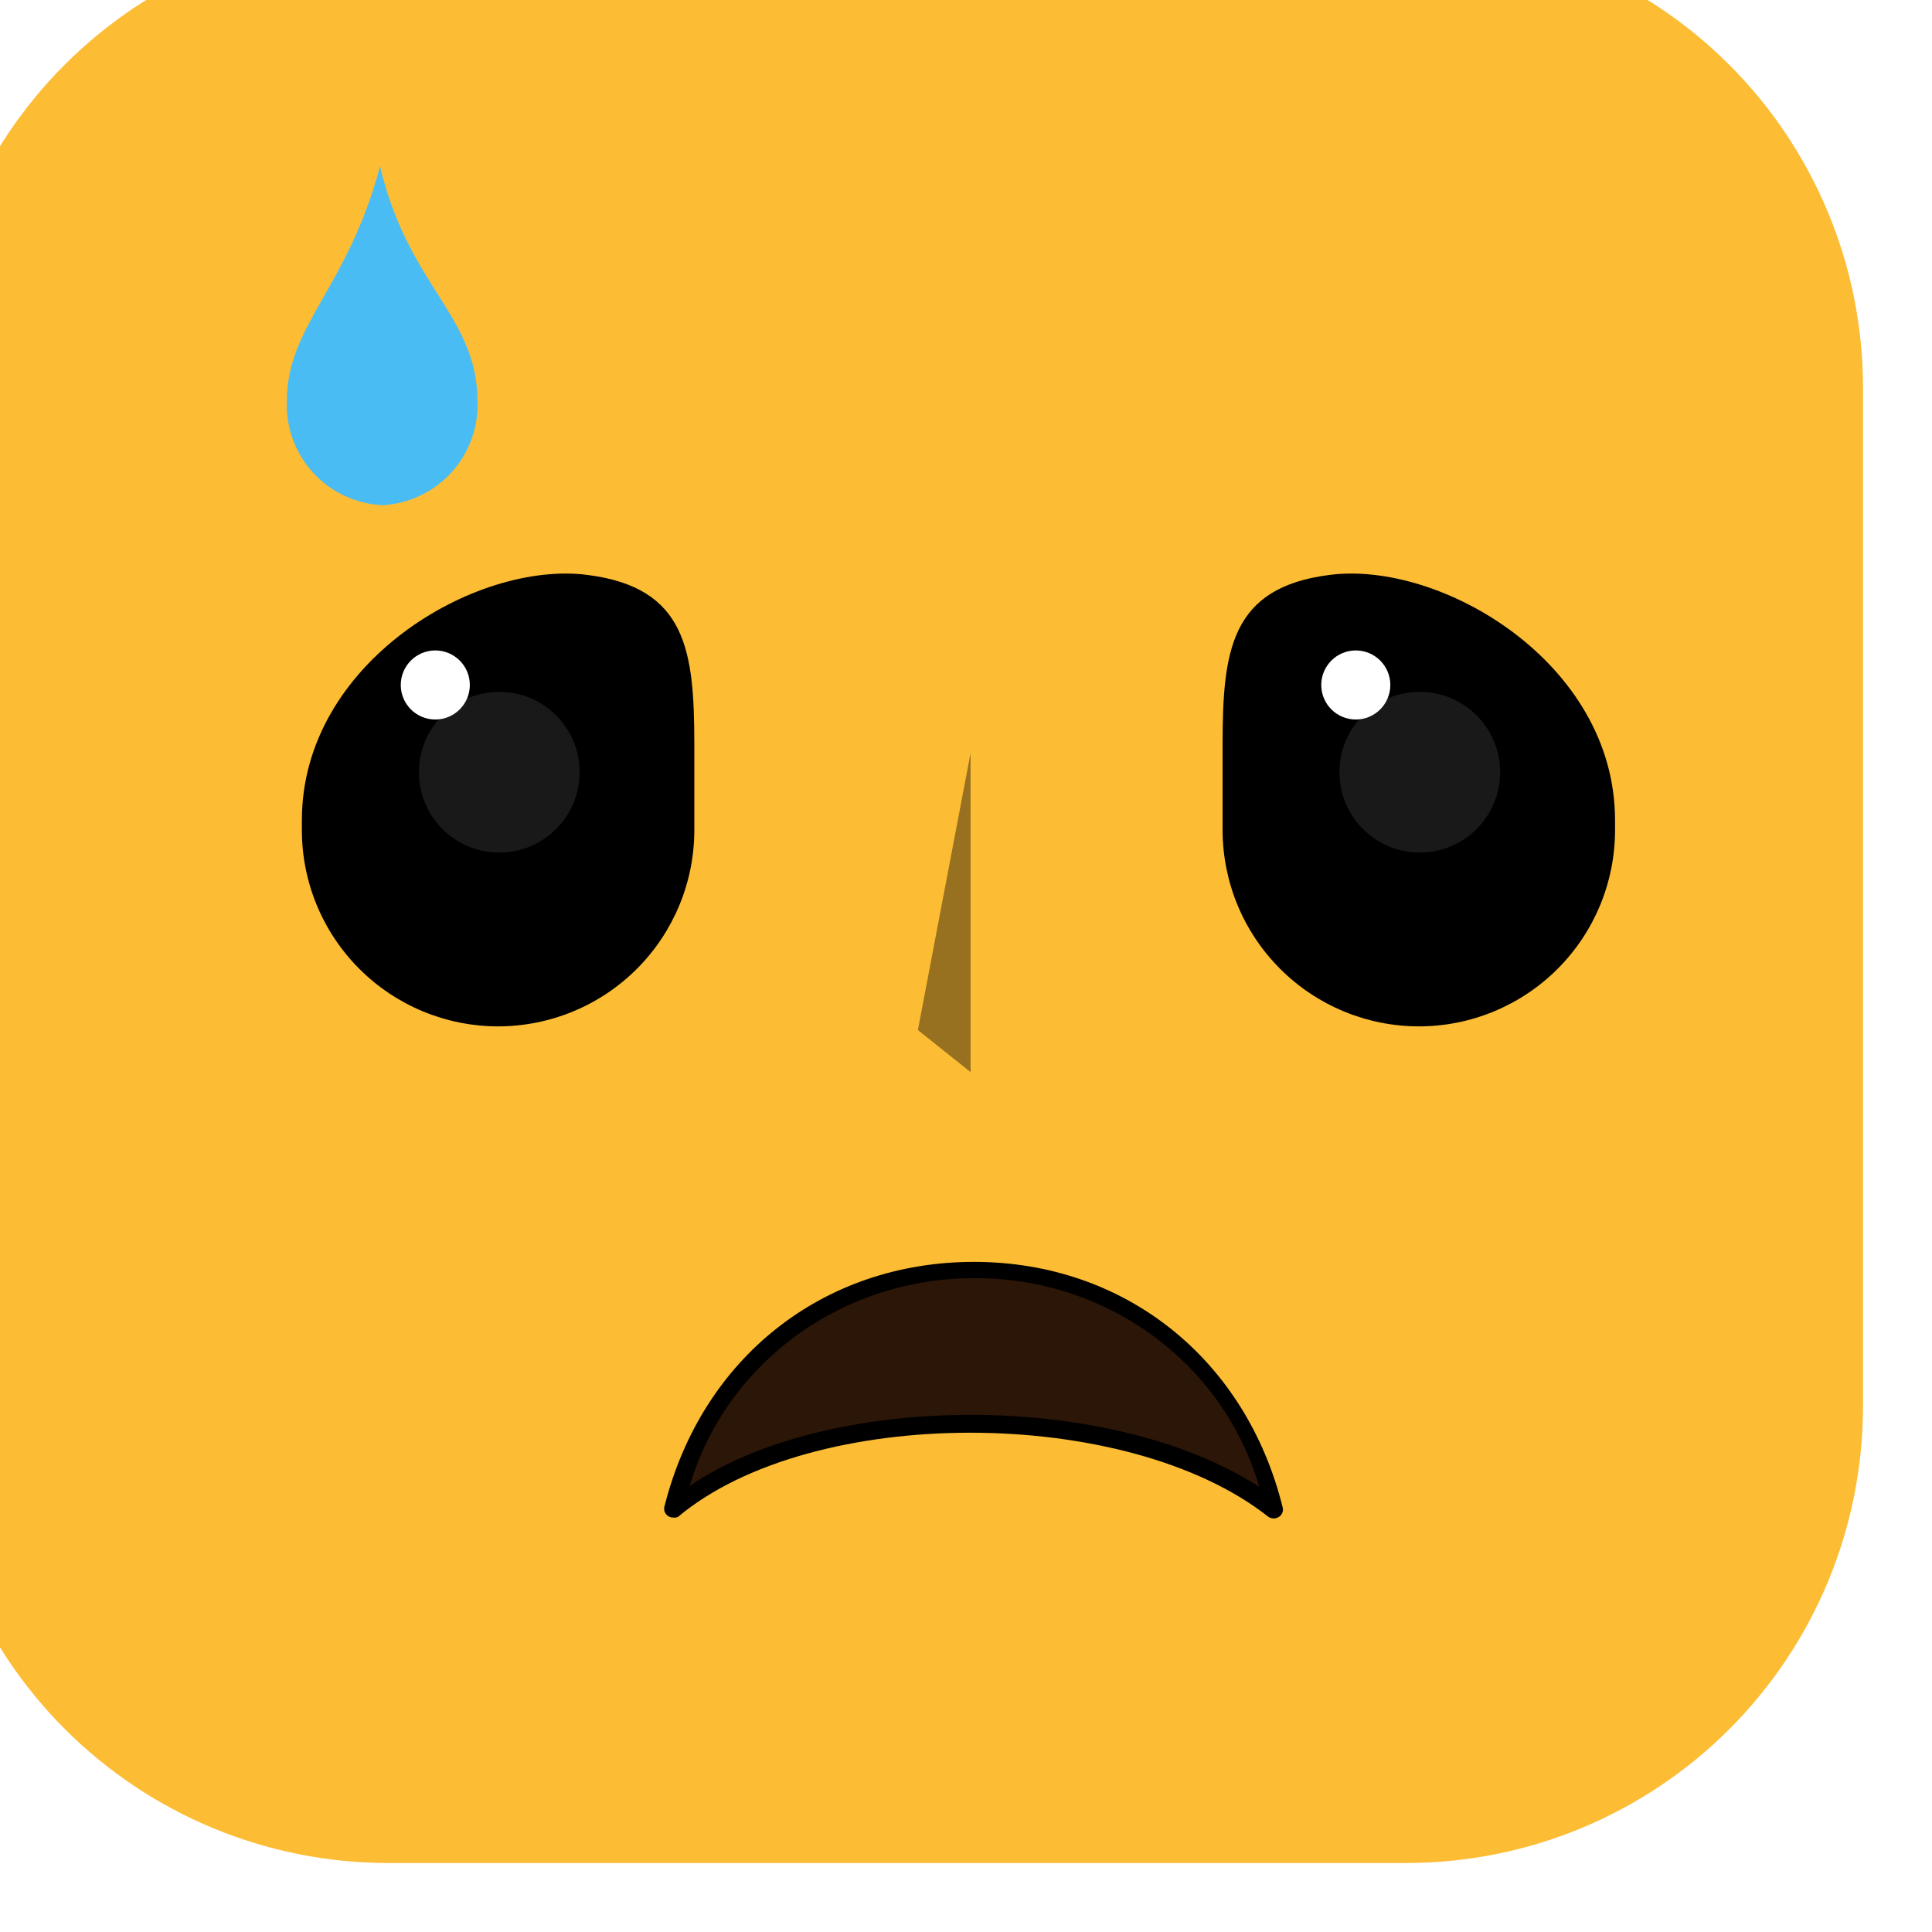 <svg width="168" height="168" viewBox="0 0 168 168" fill="none" xmlns="http://www.w3.org/2000/svg">
<g filter="url(#filter0_i_181_553)">
<path d="M168 39.695V128.248C168.005 133.466 166.982 138.634 164.988 143.457C162.994 148.28 160.07 152.663 156.382 156.354C152.693 160.046 148.314 162.975 143.493 164.973C138.672 166.972 133.505 168 128.286 168H39.733C29.2 167.995 19.1 163.81 11.65 156.364C4.2 148.917 0.01 138.819 1.8678e-05 128.286V39.733C-0.005 34.516 1.019 29.348 3.012 24.526C5.006 19.705 7.931 15.323 11.62 11.633C15.308 7.943 19.688 5.016 24.509 3.02C29.329 1.024 34.496 -0.003 39.714 4.67744e-06H128.267C133.482 -0.003 138.647 1.022 143.466 3.016C148.285 5.009 152.665 7.932 156.354 11.618C160.044 15.304 162.971 19.681 164.97 24.498C166.968 29.316 167.997 34.479 168 39.695Z" fill="#FCBC34"/>
</g>
<g style="mix-blend-mode:soft-light" opacity="0.4">
<path d="M84.398 65.487L79.816 89.57L84.398 93.227V65.487Z" fill="black"/>
</g>
<path d="M41.518 34.766C41.634 37.069 40.835 39.324 39.295 41.041C37.755 42.757 35.6 43.795 33.298 43.93C30.995 43.834 28.823 42.831 27.258 41.139C25.692 39.448 24.86 37.205 24.943 34.901C24.943 28.26 30.218 25.122 33.048 14.457C35.492 24.852 41.441 27.413 41.518 34.766Z" fill="#4ABCF4"/>
<path fill-rule="evenodd" clip-rule="evenodd" d="M59.062 131.25C65.888 103.193 103.463 103.307 110.25 131.25C97.491 121.002 70.343 121.479 59.062 131.25Z" fill="#2B1607"/>
<path d="M58.511 131.958C58.373 131.958 58.238 131.919 58.123 131.845C57.981 131.761 57.871 131.635 57.808 131.485C57.745 131.336 57.733 131.171 57.774 131.014C61.035 118.032 71.613 109.729 84.696 109.729C97.798 109.729 108.338 118.145 111.54 131.09C111.578 131.242 111.567 131.401 111.508 131.547C111.449 131.692 111.345 131.816 111.21 131.901C111.077 131.992 110.917 132.041 110.754 132.041C110.591 132.041 110.432 131.992 110.298 131.901C97.953 122.145 70.604 122.145 58.958 131.901C58.818 131.963 58.663 131.982 58.511 131.958ZM84.424 123.032C93.702 123.032 103.077 125.127 109.502 129.297C107.987 124.057 104.746 119.444 100.276 116.165C95.806 112.886 90.353 111.122 84.754 111.144C79.161 111.122 73.714 112.876 69.24 116.139C64.766 119.402 61.51 123.995 59.967 129.222C65.984 125.089 75.204 123.032 84.424 123.032Z" fill="black"/>
<path d="M123.375 89.25C127.9 89.25 132.24 87.452 135.44 84.253C138.64 81.053 140.438 76.713 140.438 72.188V71.323C140.438 57.604 125.277 48.727 115.593 49.995C107.004 51.09 106.313 56.586 106.313 64.752V72.188C106.318 76.711 108.117 81.048 111.316 84.247C114.514 87.446 118.851 89.245 123.375 89.25Z" fill="black"/>
<path d="M117.895 62.566C119.554 62.566 120.898 61.221 120.898 59.563C120.898 57.904 119.554 56.56 117.895 56.56C116.237 56.56 114.892 57.904 114.892 59.563C114.892 61.221 116.237 62.566 117.895 62.566Z" fill="white"/>
<path opacity="0.1" d="M123.459 74.136C127.318 74.136 130.447 71.007 130.447 67.148C130.447 63.289 127.318 60.16 123.459 60.16C119.599 60.16 116.471 63.289 116.471 67.148C116.471 71.007 119.599 74.136 123.459 74.136Z" fill="white"/>
<path d="M43.303 89.25C38.778 89.245 34.441 87.445 31.244 84.246C28.046 81.046 26.25 76.71 26.25 72.188V71.323C26.25 57.604 41.4 48.727 51.089 49.995C59.702 51.09 60.375 56.586 60.375 64.752V72.188C60.375 76.713 58.576 81.053 55.375 84.253C52.173 87.452 47.831 89.25 43.303 89.25Z" fill="black"/>
<path d="M37.852 62.566C39.51 62.566 40.855 61.221 40.855 59.563C40.855 57.904 39.51 56.56 37.852 56.56C36.193 56.56 34.849 57.904 34.849 59.563C34.849 61.221 36.193 62.566 37.852 62.566Z" fill="white"/>
<path opacity="0.1" d="M43.415 74.136C47.275 74.136 50.403 71.007 50.403 67.148C50.403 63.289 47.275 60.16 43.415 60.16C39.556 60.16 36.427 63.289 36.427 67.148C36.427 71.007 39.556 74.136 43.415 74.136Z" fill="white"/>
<defs>
<filter id="filter0_i_181_553" x="0" y="0" width="168" height="168" filterUnits="userSpaceOnUse" color-interpolation-filters="sRGB">
<feFlood flood-opacity="0" result="BackgroundImageFix"/>
<feBlend mode="normal" in="SourceGraphic" in2="BackgroundImageFix" result="shape"/>
<feColorMatrix in="SourceAlpha" type="matrix" values="0 0 0 0 0 0 0 0 0 0 0 0 0 0 0 0 0 0 127 0" result="hardAlpha"/>
<feOffset dx="-6" dy="-6"/>
<feComposite in2="hardAlpha" operator="arithmetic" k2="-1" k3="1"/>
<feColorMatrix type="matrix" values="0 0 0 0 0 0 0 0 0 0 0 0 0 0 0 0 0 0 0.04 0"/>
<feBlend mode="normal" in2="shape" result="effect1_innerShadow_181_553"/>
</filter>
</defs>
</svg>
